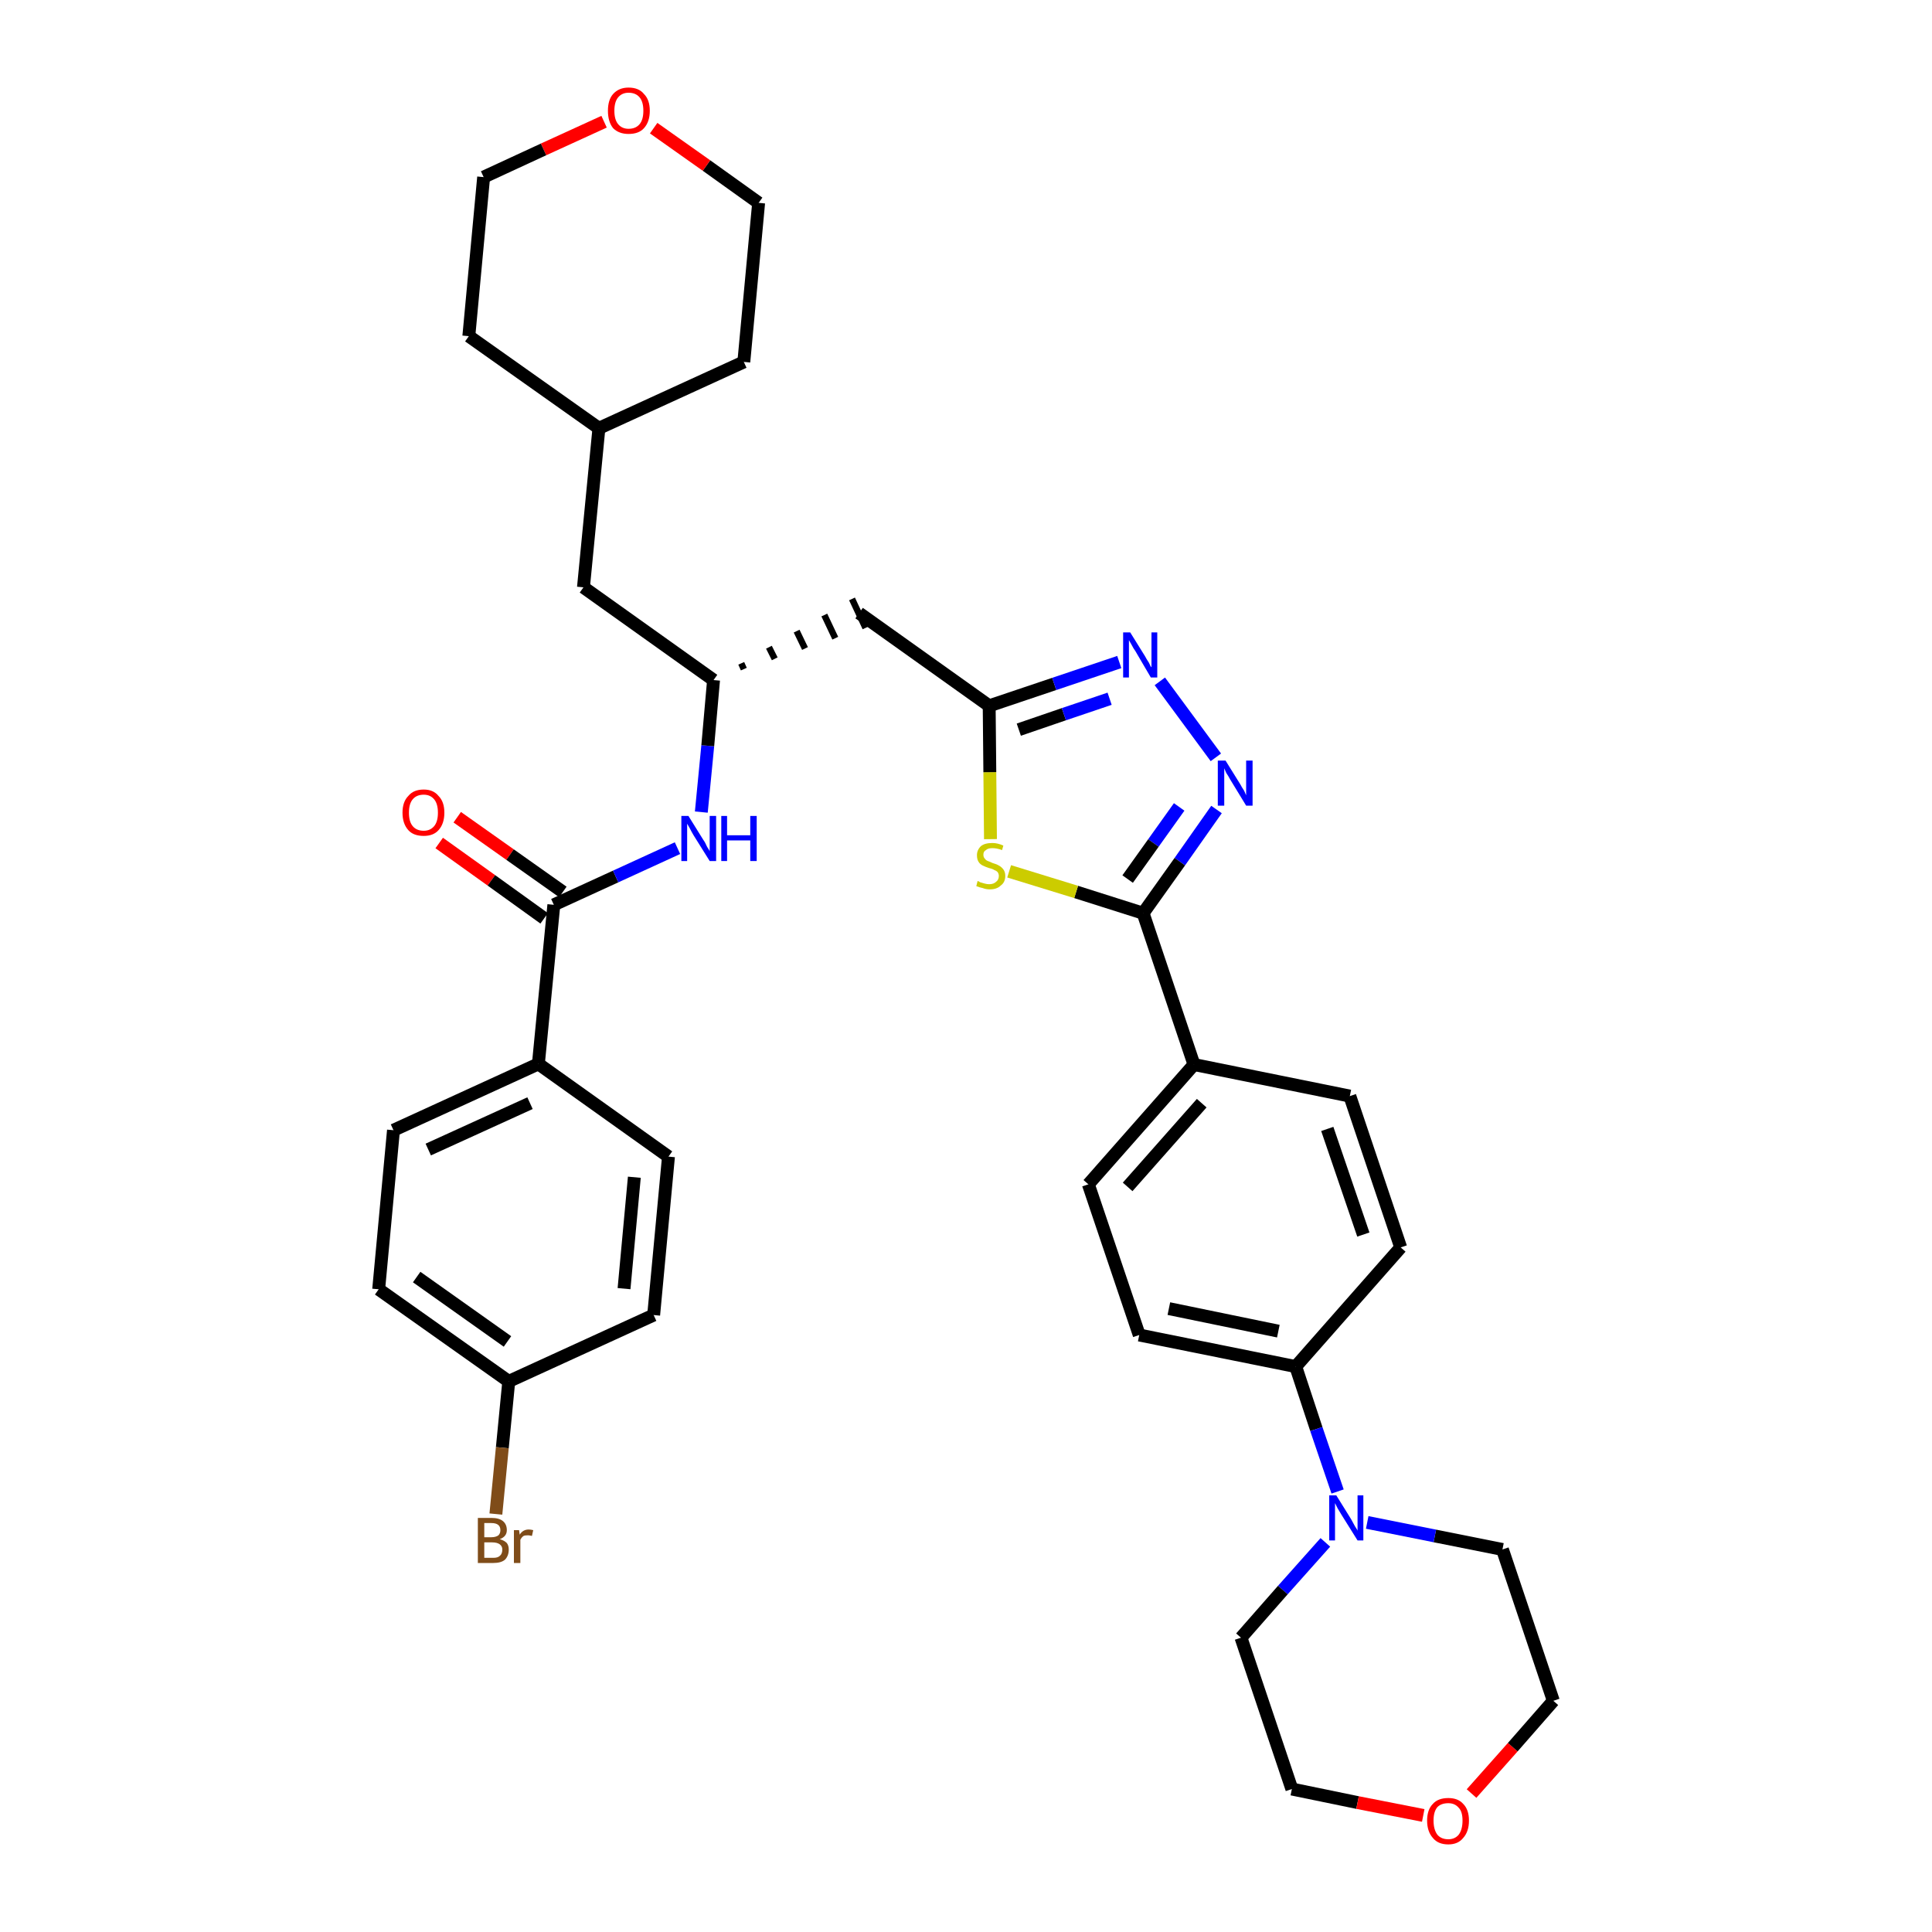 <?xml version='1.0' encoding='iso-8859-1'?>
<svg version='1.1' baseProfile='full'
              xmlns='http://www.w3.org/2000/svg'
                      xmlns:rdkit='http://www.rdkit.org/xml'
                      xmlns:xlink='http://www.w3.org/1999/xlink'
                  xml:space='preserve'
width='300px' height='300px' viewBox='0 0 300 300'>
<!-- END OF HEADER -->
<path class='bond-0 atom-0 atom-1' d='M 68.2,130.9 L 76.3,136.7' style='fill:none;fill-rule:evenodd;stroke:#FF0000;stroke-width:2.0px;stroke-linecap:butt;stroke-linejoin:miter;stroke-opacity:1' />
<path class='bond-0 atom-0 atom-1' d='M 76.3,136.7 L 84.5,142.6' style='fill:none;fill-rule:evenodd;stroke:#000000;stroke-width:2.0px;stroke-linecap:butt;stroke-linejoin:miter;stroke-opacity:1' />
<path class='bond-0 atom-0 atom-1' d='M 71.0,126.9 L 79.2,132.7' style='fill:none;fill-rule:evenodd;stroke:#FF0000;stroke-width:2.0px;stroke-linecap:butt;stroke-linejoin:miter;stroke-opacity:1' />
<path class='bond-0 atom-0 atom-1' d='M 79.2,132.7 L 87.4,138.5' style='fill:none;fill-rule:evenodd;stroke:#000000;stroke-width:2.0px;stroke-linecap:butt;stroke-linejoin:miter;stroke-opacity:1' />
<path class='bond-1 atom-1 atom-2' d='M 86.0,140.5 L 95.6,136.1' style='fill:none;fill-rule:evenodd;stroke:#000000;stroke-width:2.0px;stroke-linecap:butt;stroke-linejoin:miter;stroke-opacity:1' />
<path class='bond-1 atom-1 atom-2' d='M 95.6,136.1 L 105.2,131.7' style='fill:none;fill-rule:evenodd;stroke:#0000FF;stroke-width:2.0px;stroke-linecap:butt;stroke-linejoin:miter;stroke-opacity:1' />
<path class='bond-28 atom-1 atom-29' d='M 86.0,140.5 L 83.6,165.2' style='fill:none;fill-rule:evenodd;stroke:#000000;stroke-width:2.0px;stroke-linecap:butt;stroke-linejoin:miter;stroke-opacity:1' />
<path class='bond-2 atom-2 atom-3' d='M 108.9,126.1 L 109.9,115.8' style='fill:none;fill-rule:evenodd;stroke:#0000FF;stroke-width:2.0px;stroke-linecap:butt;stroke-linejoin:miter;stroke-opacity:1' />
<path class='bond-2 atom-2 atom-3' d='M 109.9,115.8 L 110.8,105.6' style='fill:none;fill-rule:evenodd;stroke:#000000;stroke-width:2.0px;stroke-linecap:butt;stroke-linejoin:miter;stroke-opacity:1' />
<path class='bond-3 atom-3 atom-4' d='M 115.5,103.9 L 115.1,103.0' style='fill:none;fill-rule:evenodd;stroke:#000000;stroke-width:1.0px;stroke-linecap:butt;stroke-linejoin:miter;stroke-opacity:1' />
<path class='bond-3 atom-3 atom-4' d='M 120.3,102.3 L 119.4,100.5' style='fill:none;fill-rule:evenodd;stroke:#000000;stroke-width:1.0px;stroke-linecap:butt;stroke-linejoin:miter;stroke-opacity:1' />
<path class='bond-3 atom-3 atom-4' d='M 125.0,100.7 L 123.7,98.0' style='fill:none;fill-rule:evenodd;stroke:#000000;stroke-width:1.0px;stroke-linecap:butt;stroke-linejoin:miter;stroke-opacity:1' />
<path class='bond-3 atom-3 atom-4' d='M 129.7,99.1 L 128.0,95.5' style='fill:none;fill-rule:evenodd;stroke:#000000;stroke-width:1.0px;stroke-linecap:butt;stroke-linejoin:miter;stroke-opacity:1' />
<path class='bond-3 atom-3 atom-4' d='M 134.4,97.5 L 132.3,93.0' style='fill:none;fill-rule:evenodd;stroke:#000000;stroke-width:1.0px;stroke-linecap:butt;stroke-linejoin:miter;stroke-opacity:1' />
<path class='bond-21 atom-3 atom-22' d='M 110.8,105.6 L 90.6,91.2' style='fill:none;fill-rule:evenodd;stroke:#000000;stroke-width:2.0px;stroke-linecap:butt;stroke-linejoin:miter;stroke-opacity:1' />
<path class='bond-4 atom-4 atom-5' d='M 133.4,95.2 L 153.6,109.6' style='fill:none;fill-rule:evenodd;stroke:#000000;stroke-width:2.0px;stroke-linecap:butt;stroke-linejoin:miter;stroke-opacity:1' />
<path class='bond-5 atom-5 atom-6' d='M 153.6,109.6 L 163.7,106.2' style='fill:none;fill-rule:evenodd;stroke:#000000;stroke-width:2.0px;stroke-linecap:butt;stroke-linejoin:miter;stroke-opacity:1' />
<path class='bond-5 atom-5 atom-6' d='M 163.7,106.2 L 173.8,102.8' style='fill:none;fill-rule:evenodd;stroke:#0000FF;stroke-width:2.0px;stroke-linecap:butt;stroke-linejoin:miter;stroke-opacity:1' />
<path class='bond-5 atom-5 atom-6' d='M 158.2,113.3 L 165.2,110.9' style='fill:none;fill-rule:evenodd;stroke:#000000;stroke-width:2.0px;stroke-linecap:butt;stroke-linejoin:miter;stroke-opacity:1' />
<path class='bond-5 atom-5 atom-6' d='M 165.2,110.9 L 172.3,108.5' style='fill:none;fill-rule:evenodd;stroke:#0000FF;stroke-width:2.0px;stroke-linecap:butt;stroke-linejoin:miter;stroke-opacity:1' />
<path class='bond-35 atom-21 atom-5' d='M 153.8,130.3 L 153.7,119.9' style='fill:none;fill-rule:evenodd;stroke:#CCCC00;stroke-width:2.0px;stroke-linecap:butt;stroke-linejoin:miter;stroke-opacity:1' />
<path class='bond-35 atom-21 atom-5' d='M 153.7,119.9 L 153.6,109.6' style='fill:none;fill-rule:evenodd;stroke:#000000;stroke-width:2.0px;stroke-linecap:butt;stroke-linejoin:miter;stroke-opacity:1' />
<path class='bond-6 atom-6 atom-7' d='M 180.1,105.8 L 188.8,117.6' style='fill:none;fill-rule:evenodd;stroke:#0000FF;stroke-width:2.0px;stroke-linecap:butt;stroke-linejoin:miter;stroke-opacity:1' />
<path class='bond-7 atom-7 atom-8' d='M 188.9,125.7 L 183.2,133.8' style='fill:none;fill-rule:evenodd;stroke:#0000FF;stroke-width:2.0px;stroke-linecap:butt;stroke-linejoin:miter;stroke-opacity:1' />
<path class='bond-7 atom-7 atom-8' d='M 183.2,133.8 L 177.5,141.8' style='fill:none;fill-rule:evenodd;stroke:#000000;stroke-width:2.0px;stroke-linecap:butt;stroke-linejoin:miter;stroke-opacity:1' />
<path class='bond-7 atom-7 atom-8' d='M 183.1,125.3 L 179.1,130.9' style='fill:none;fill-rule:evenodd;stroke:#0000FF;stroke-width:2.0px;stroke-linecap:butt;stroke-linejoin:miter;stroke-opacity:1' />
<path class='bond-7 atom-7 atom-8' d='M 179.1,130.9 L 175.1,136.5' style='fill:none;fill-rule:evenodd;stroke:#000000;stroke-width:2.0px;stroke-linecap:butt;stroke-linejoin:miter;stroke-opacity:1' />
<path class='bond-8 atom-8 atom-9' d='M 177.5,141.8 L 185.4,165.3' style='fill:none;fill-rule:evenodd;stroke:#000000;stroke-width:2.0px;stroke-linecap:butt;stroke-linejoin:miter;stroke-opacity:1' />
<path class='bond-20 atom-8 atom-21' d='M 177.5,141.8 L 167.1,138.5' style='fill:none;fill-rule:evenodd;stroke:#000000;stroke-width:2.0px;stroke-linecap:butt;stroke-linejoin:miter;stroke-opacity:1' />
<path class='bond-20 atom-8 atom-21' d='M 167.1,138.5 L 156.7,135.3' style='fill:none;fill-rule:evenodd;stroke:#CCCC00;stroke-width:2.0px;stroke-linecap:butt;stroke-linejoin:miter;stroke-opacity:1' />
<path class='bond-9 atom-9 atom-10' d='M 185.4,165.3 L 169.0,183.9' style='fill:none;fill-rule:evenodd;stroke:#000000;stroke-width:2.0px;stroke-linecap:butt;stroke-linejoin:miter;stroke-opacity:1' />
<path class='bond-9 atom-9 atom-10' d='M 186.6,171.3 L 175.1,184.3' style='fill:none;fill-rule:evenodd;stroke:#000000;stroke-width:2.0px;stroke-linecap:butt;stroke-linejoin:miter;stroke-opacity:1' />
<path class='bond-38 atom-20 atom-9' d='M 209.6,170.2 L 185.4,165.3' style='fill:none;fill-rule:evenodd;stroke:#000000;stroke-width:2.0px;stroke-linecap:butt;stroke-linejoin:miter;stroke-opacity:1' />
<path class='bond-10 atom-10 atom-11' d='M 169.0,183.9 L 176.9,207.3' style='fill:none;fill-rule:evenodd;stroke:#000000;stroke-width:2.0px;stroke-linecap:butt;stroke-linejoin:miter;stroke-opacity:1' />
<path class='bond-11 atom-11 atom-12' d='M 176.9,207.3 L 201.2,212.2' style='fill:none;fill-rule:evenodd;stroke:#000000;stroke-width:2.0px;stroke-linecap:butt;stroke-linejoin:miter;stroke-opacity:1' />
<path class='bond-11 atom-11 atom-12' d='M 181.5,203.2 L 198.5,206.7' style='fill:none;fill-rule:evenodd;stroke:#000000;stroke-width:2.0px;stroke-linecap:butt;stroke-linejoin:miter;stroke-opacity:1' />
<path class='bond-12 atom-12 atom-13' d='M 201.2,212.2 L 204.4,221.9' style='fill:none;fill-rule:evenodd;stroke:#000000;stroke-width:2.0px;stroke-linecap:butt;stroke-linejoin:miter;stroke-opacity:1' />
<path class='bond-12 atom-12 atom-13' d='M 204.4,221.9 L 207.7,231.6' style='fill:none;fill-rule:evenodd;stroke:#0000FF;stroke-width:2.0px;stroke-linecap:butt;stroke-linejoin:miter;stroke-opacity:1' />
<path class='bond-18 atom-12 atom-19' d='M 201.2,212.2 L 217.5,193.7' style='fill:none;fill-rule:evenodd;stroke:#000000;stroke-width:2.0px;stroke-linecap:butt;stroke-linejoin:miter;stroke-opacity:1' />
<path class='bond-13 atom-13 atom-14' d='M 205.8,239.5 L 199.2,246.9' style='fill:none;fill-rule:evenodd;stroke:#0000FF;stroke-width:2.0px;stroke-linecap:butt;stroke-linejoin:miter;stroke-opacity:1' />
<path class='bond-13 atom-13 atom-14' d='M 199.2,246.9 L 192.7,254.3' style='fill:none;fill-rule:evenodd;stroke:#000000;stroke-width:2.0px;stroke-linecap:butt;stroke-linejoin:miter;stroke-opacity:1' />
<path class='bond-39 atom-18 atom-13' d='M 233.3,240.6 L 222.8,238.5' style='fill:none;fill-rule:evenodd;stroke:#000000;stroke-width:2.0px;stroke-linecap:butt;stroke-linejoin:miter;stroke-opacity:1' />
<path class='bond-39 atom-18 atom-13' d='M 222.8,238.5 L 212.3,236.4' style='fill:none;fill-rule:evenodd;stroke:#0000FF;stroke-width:2.0px;stroke-linecap:butt;stroke-linejoin:miter;stroke-opacity:1' />
<path class='bond-14 atom-14 atom-15' d='M 192.7,254.3 L 200.6,277.8' style='fill:none;fill-rule:evenodd;stroke:#000000;stroke-width:2.0px;stroke-linecap:butt;stroke-linejoin:miter;stroke-opacity:1' />
<path class='bond-15 atom-15 atom-16' d='M 200.6,277.8 L 210.8,279.9' style='fill:none;fill-rule:evenodd;stroke:#000000;stroke-width:2.0px;stroke-linecap:butt;stroke-linejoin:miter;stroke-opacity:1' />
<path class='bond-15 atom-15 atom-16' d='M 210.8,279.9 L 221.0,281.9' style='fill:none;fill-rule:evenodd;stroke:#FF0000;stroke-width:2.0px;stroke-linecap:butt;stroke-linejoin:miter;stroke-opacity:1' />
<path class='bond-16 atom-16 atom-17' d='M 228.5,278.5 L 234.9,271.3' style='fill:none;fill-rule:evenodd;stroke:#FF0000;stroke-width:2.0px;stroke-linecap:butt;stroke-linejoin:miter;stroke-opacity:1' />
<path class='bond-16 atom-16 atom-17' d='M 234.9,271.3 L 241.2,264.1' style='fill:none;fill-rule:evenodd;stroke:#000000;stroke-width:2.0px;stroke-linecap:butt;stroke-linejoin:miter;stroke-opacity:1' />
<path class='bond-17 atom-17 atom-18' d='M 241.2,264.1 L 233.3,240.6' style='fill:none;fill-rule:evenodd;stroke:#000000;stroke-width:2.0px;stroke-linecap:butt;stroke-linejoin:miter;stroke-opacity:1' />
<path class='bond-19 atom-19 atom-20' d='M 217.5,193.7 L 209.6,170.2' style='fill:none;fill-rule:evenodd;stroke:#000000;stroke-width:2.0px;stroke-linecap:butt;stroke-linejoin:miter;stroke-opacity:1' />
<path class='bond-19 atom-19 atom-20' d='M 211.7,191.7 L 206.1,175.3' style='fill:none;fill-rule:evenodd;stroke:#000000;stroke-width:2.0px;stroke-linecap:butt;stroke-linejoin:miter;stroke-opacity:1' />
<path class='bond-22 atom-22 atom-23' d='M 90.6,91.2 L 93.0,66.5' style='fill:none;fill-rule:evenodd;stroke:#000000;stroke-width:2.0px;stroke-linecap:butt;stroke-linejoin:miter;stroke-opacity:1' />
<path class='bond-23 atom-23 atom-24' d='M 93.0,66.5 L 115.5,56.2' style='fill:none;fill-rule:evenodd;stroke:#000000;stroke-width:2.0px;stroke-linecap:butt;stroke-linejoin:miter;stroke-opacity:1' />
<path class='bond-36 atom-28 atom-23' d='M 72.8,52.2 L 93.0,66.5' style='fill:none;fill-rule:evenodd;stroke:#000000;stroke-width:2.0px;stroke-linecap:butt;stroke-linejoin:miter;stroke-opacity:1' />
<path class='bond-24 atom-24 atom-25' d='M 115.5,56.2 L 117.8,31.5' style='fill:none;fill-rule:evenodd;stroke:#000000;stroke-width:2.0px;stroke-linecap:butt;stroke-linejoin:miter;stroke-opacity:1' />
<path class='bond-25 atom-25 atom-26' d='M 117.8,31.5 L 109.7,25.7' style='fill:none;fill-rule:evenodd;stroke:#000000;stroke-width:2.0px;stroke-linecap:butt;stroke-linejoin:miter;stroke-opacity:1' />
<path class='bond-25 atom-25 atom-26' d='M 109.7,25.7 L 101.5,19.9' style='fill:none;fill-rule:evenodd;stroke:#FF0000;stroke-width:2.0px;stroke-linecap:butt;stroke-linejoin:miter;stroke-opacity:1' />
<path class='bond-26 atom-26 atom-27' d='M 93.8,18.9 L 84.4,23.2' style='fill:none;fill-rule:evenodd;stroke:#FF0000;stroke-width:2.0px;stroke-linecap:butt;stroke-linejoin:miter;stroke-opacity:1' />
<path class='bond-26 atom-26 atom-27' d='M 84.4,23.2 L 75.1,27.5' style='fill:none;fill-rule:evenodd;stroke:#000000;stroke-width:2.0px;stroke-linecap:butt;stroke-linejoin:miter;stroke-opacity:1' />
<path class='bond-27 atom-27 atom-28' d='M 75.1,27.5 L 72.8,52.2' style='fill:none;fill-rule:evenodd;stroke:#000000;stroke-width:2.0px;stroke-linecap:butt;stroke-linejoin:miter;stroke-opacity:1' />
<path class='bond-29 atom-29 atom-30' d='M 83.6,165.2 L 61.1,175.5' style='fill:none;fill-rule:evenodd;stroke:#000000;stroke-width:2.0px;stroke-linecap:butt;stroke-linejoin:miter;stroke-opacity:1' />
<path class='bond-29 atom-29 atom-30' d='M 82.3,171.3 L 66.5,178.5' style='fill:none;fill-rule:evenodd;stroke:#000000;stroke-width:2.0px;stroke-linecap:butt;stroke-linejoin:miter;stroke-opacity:1' />
<path class='bond-37 atom-35 atom-29' d='M 103.8,179.6 L 83.6,165.2' style='fill:none;fill-rule:evenodd;stroke:#000000;stroke-width:2.0px;stroke-linecap:butt;stroke-linejoin:miter;stroke-opacity:1' />
<path class='bond-30 atom-30 atom-31' d='M 61.1,175.5 L 58.8,200.2' style='fill:none;fill-rule:evenodd;stroke:#000000;stroke-width:2.0px;stroke-linecap:butt;stroke-linejoin:miter;stroke-opacity:1' />
<path class='bond-31 atom-31 atom-32' d='M 58.8,200.2 L 79.0,214.5' style='fill:none;fill-rule:evenodd;stroke:#000000;stroke-width:2.0px;stroke-linecap:butt;stroke-linejoin:miter;stroke-opacity:1' />
<path class='bond-31 atom-31 atom-32' d='M 64.7,198.3 L 78.8,208.3' style='fill:none;fill-rule:evenodd;stroke:#000000;stroke-width:2.0px;stroke-linecap:butt;stroke-linejoin:miter;stroke-opacity:1' />
<path class='bond-32 atom-32 atom-33' d='M 79.0,214.5 L 78.0,224.8' style='fill:none;fill-rule:evenodd;stroke:#000000;stroke-width:2.0px;stroke-linecap:butt;stroke-linejoin:miter;stroke-opacity:1' />
<path class='bond-32 atom-32 atom-33' d='M 78.0,224.8 L 77.0,235.1' style='fill:none;fill-rule:evenodd;stroke:#7F4C19;stroke-width:2.0px;stroke-linecap:butt;stroke-linejoin:miter;stroke-opacity:1' />
<path class='bond-33 atom-32 atom-34' d='M 79.0,214.5 L 101.5,204.2' style='fill:none;fill-rule:evenodd;stroke:#000000;stroke-width:2.0px;stroke-linecap:butt;stroke-linejoin:miter;stroke-opacity:1' />
<path class='bond-34 atom-34 atom-35' d='M 101.5,204.2 L 103.8,179.6' style='fill:none;fill-rule:evenodd;stroke:#000000;stroke-width:2.0px;stroke-linecap:butt;stroke-linejoin:miter;stroke-opacity:1' />
<path class='bond-34 atom-34 atom-35' d='M 96.9,200.1 L 98.5,182.8' style='fill:none;fill-rule:evenodd;stroke:#000000;stroke-width:2.0px;stroke-linecap:butt;stroke-linejoin:miter;stroke-opacity:1' />
<path  class='atom-0' d='M 62.5 126.2
Q 62.5 124.5, 63.4 123.6
Q 64.2 122.6, 65.8 122.6
Q 67.3 122.6, 68.1 123.6
Q 69.0 124.5, 69.0 126.2
Q 69.0 127.9, 68.1 128.9
Q 67.3 129.8, 65.8 129.8
Q 64.2 129.8, 63.4 128.9
Q 62.5 127.9, 62.5 126.2
M 65.8 129.0
Q 66.8 129.0, 67.4 128.3
Q 68.0 127.6, 68.0 126.2
Q 68.0 124.8, 67.4 124.1
Q 66.8 123.4, 65.8 123.4
Q 64.7 123.4, 64.1 124.1
Q 63.5 124.8, 63.5 126.2
Q 63.5 127.6, 64.1 128.3
Q 64.7 129.0, 65.8 129.0
' fill='#FF0000'/>
<path  class='atom-2' d='M 106.9 126.7
L 109.2 130.4
Q 109.5 130.8, 109.8 131.5
Q 110.2 132.1, 110.2 132.2
L 110.2 126.7
L 111.2 126.7
L 111.2 133.7
L 110.2 133.7
L 107.7 129.7
Q 107.4 129.2, 107.1 128.6
Q 106.8 128.1, 106.7 127.9
L 106.7 133.7
L 105.8 133.7
L 105.8 126.7
L 106.9 126.7
' fill='#0000FF'/>
<path  class='atom-2' d='M 112.0 126.7
L 112.9 126.7
L 112.9 129.7
L 116.5 129.7
L 116.5 126.7
L 117.5 126.7
L 117.5 133.7
L 116.5 133.7
L 116.5 130.5
L 112.9 130.5
L 112.9 133.7
L 112.0 133.7
L 112.0 126.7
' fill='#0000FF'/>
<path  class='atom-6' d='M 175.5 98.2
L 177.8 101.9
Q 178.0 102.3, 178.4 102.9
Q 178.7 103.6, 178.8 103.6
L 178.8 98.2
L 179.7 98.2
L 179.7 105.2
L 178.7 105.2
L 176.3 101.1
Q 176.0 100.7, 175.7 100.1
Q 175.4 99.6, 175.3 99.4
L 175.3 105.2
L 174.4 105.2
L 174.4 98.2
L 175.5 98.2
' fill='#0000FF'/>
<path  class='atom-7' d='M 190.3 118.1
L 192.6 121.8
Q 192.8 122.2, 193.2 122.8
Q 193.5 123.5, 193.5 123.5
L 193.5 118.1
L 194.5 118.1
L 194.5 125.1
L 193.5 125.1
L 191.0 121.0
Q 190.8 120.6, 190.4 120.0
Q 190.2 119.5, 190.1 119.3
L 190.1 125.1
L 189.1 125.1
L 189.1 118.1
L 190.3 118.1
' fill='#0000FF'/>
<path  class='atom-13' d='M 207.5 232.2
L 209.8 235.9
Q 210.0 236.3, 210.4 237.0
Q 210.8 237.6, 210.8 237.7
L 210.8 232.2
L 211.7 232.2
L 211.7 239.2
L 210.8 239.2
L 208.3 235.2
Q 208.0 234.7, 207.7 234.2
Q 207.4 233.6, 207.3 233.4
L 207.3 239.2
L 206.4 239.2
L 206.4 232.2
L 207.5 232.2
' fill='#0000FF'/>
<path  class='atom-16' d='M 221.6 282.7
Q 221.6 281.0, 222.5 280.1
Q 223.3 279.2, 224.9 279.2
Q 226.4 279.2, 227.2 280.1
Q 228.1 281.0, 228.1 282.7
Q 228.1 284.4, 227.2 285.4
Q 226.4 286.4, 224.9 286.4
Q 223.3 286.4, 222.5 285.4
Q 221.6 284.4, 221.6 282.7
M 224.9 285.6
Q 225.9 285.6, 226.5 284.9
Q 227.1 284.1, 227.1 282.7
Q 227.1 281.3, 226.5 280.7
Q 225.9 280.0, 224.9 280.0
Q 223.8 280.0, 223.2 280.6
Q 222.6 281.3, 222.6 282.7
Q 222.6 284.1, 223.2 284.9
Q 223.8 285.6, 224.9 285.6
' fill='#FF0000'/>
<path  class='atom-21' d='M 151.8 136.8
Q 151.9 136.8, 152.2 137.0
Q 152.6 137.1, 152.9 137.2
Q 153.3 137.3, 153.6 137.3
Q 154.3 137.3, 154.7 136.9
Q 155.1 136.6, 155.1 136.0
Q 155.1 135.7, 154.9 135.4
Q 154.7 135.2, 154.4 135.1
Q 154.1 134.9, 153.6 134.8
Q 153.0 134.6, 152.6 134.4
Q 152.2 134.2, 152.0 133.9
Q 151.7 133.5, 151.7 132.8
Q 151.7 132.0, 152.3 131.4
Q 152.9 130.9, 154.1 130.9
Q 154.9 130.9, 155.8 131.3
L 155.6 132.0
Q 154.8 131.7, 154.1 131.7
Q 153.4 131.7, 153.1 132.0
Q 152.7 132.2, 152.7 132.7
Q 152.7 133.1, 152.9 133.3
Q 153.1 133.6, 153.4 133.7
Q 153.7 133.8, 154.1 134.0
Q 154.8 134.2, 155.1 134.4
Q 155.5 134.6, 155.8 135.0
Q 156.1 135.4, 156.1 136.0
Q 156.1 137.0, 155.4 137.5
Q 154.8 138.1, 153.7 138.1
Q 153.1 138.1, 152.6 137.9
Q 152.1 137.8, 151.6 137.6
L 151.8 136.8
' fill='#CCCC00'/>
<path  class='atom-26' d='M 94.4 17.2
Q 94.4 15.5, 95.2 14.6
Q 96.1 13.6, 97.6 13.6
Q 99.2 13.6, 100.0 14.6
Q 100.9 15.5, 100.9 17.2
Q 100.9 18.9, 100.0 19.9
Q 99.2 20.8, 97.6 20.8
Q 96.1 20.8, 95.2 19.9
Q 94.4 18.9, 94.4 17.2
M 97.6 20.0
Q 98.7 20.0, 99.3 19.3
Q 99.9 18.6, 99.9 17.2
Q 99.9 15.8, 99.3 15.1
Q 98.7 14.4, 97.6 14.4
Q 96.6 14.4, 96.0 15.1
Q 95.4 15.8, 95.4 17.2
Q 95.4 18.6, 96.0 19.3
Q 96.6 20.0, 97.6 20.0
' fill='#FF0000'/>
<path  class='atom-33' d='M 77.6 239.0
Q 78.3 239.2, 78.7 239.6
Q 79.0 240.0, 79.0 240.6
Q 79.0 241.6, 78.4 242.2
Q 77.8 242.7, 76.6 242.7
L 74.2 242.7
L 74.2 235.7
L 76.3 235.7
Q 77.5 235.7, 78.1 236.2
Q 78.7 236.7, 78.7 237.6
Q 78.7 238.6, 77.6 239.0
M 75.2 236.5
L 75.2 238.7
L 76.3 238.7
Q 77.0 238.7, 77.4 238.4
Q 77.7 238.1, 77.7 237.6
Q 77.7 236.5, 76.3 236.5
L 75.2 236.5
M 76.6 241.9
Q 77.3 241.9, 77.6 241.6
Q 78.0 241.3, 78.0 240.6
Q 78.0 240.1, 77.6 239.8
Q 77.2 239.5, 76.4 239.5
L 75.2 239.5
L 75.2 241.9
L 76.6 241.9
' fill='#7F4C19'/>
<path  class='atom-33' d='M 80.6 237.6
L 80.7 238.3
Q 81.2 237.5, 82.1 237.5
Q 82.4 237.5, 82.8 237.6
L 82.6 238.5
Q 82.2 238.4, 82.0 238.4
Q 81.5 238.4, 81.3 238.5
Q 81.0 238.7, 80.8 239.1
L 80.8 242.7
L 79.8 242.7
L 79.8 237.6
L 80.6 237.6
' fill='#7F4C19'/>
</svg>
